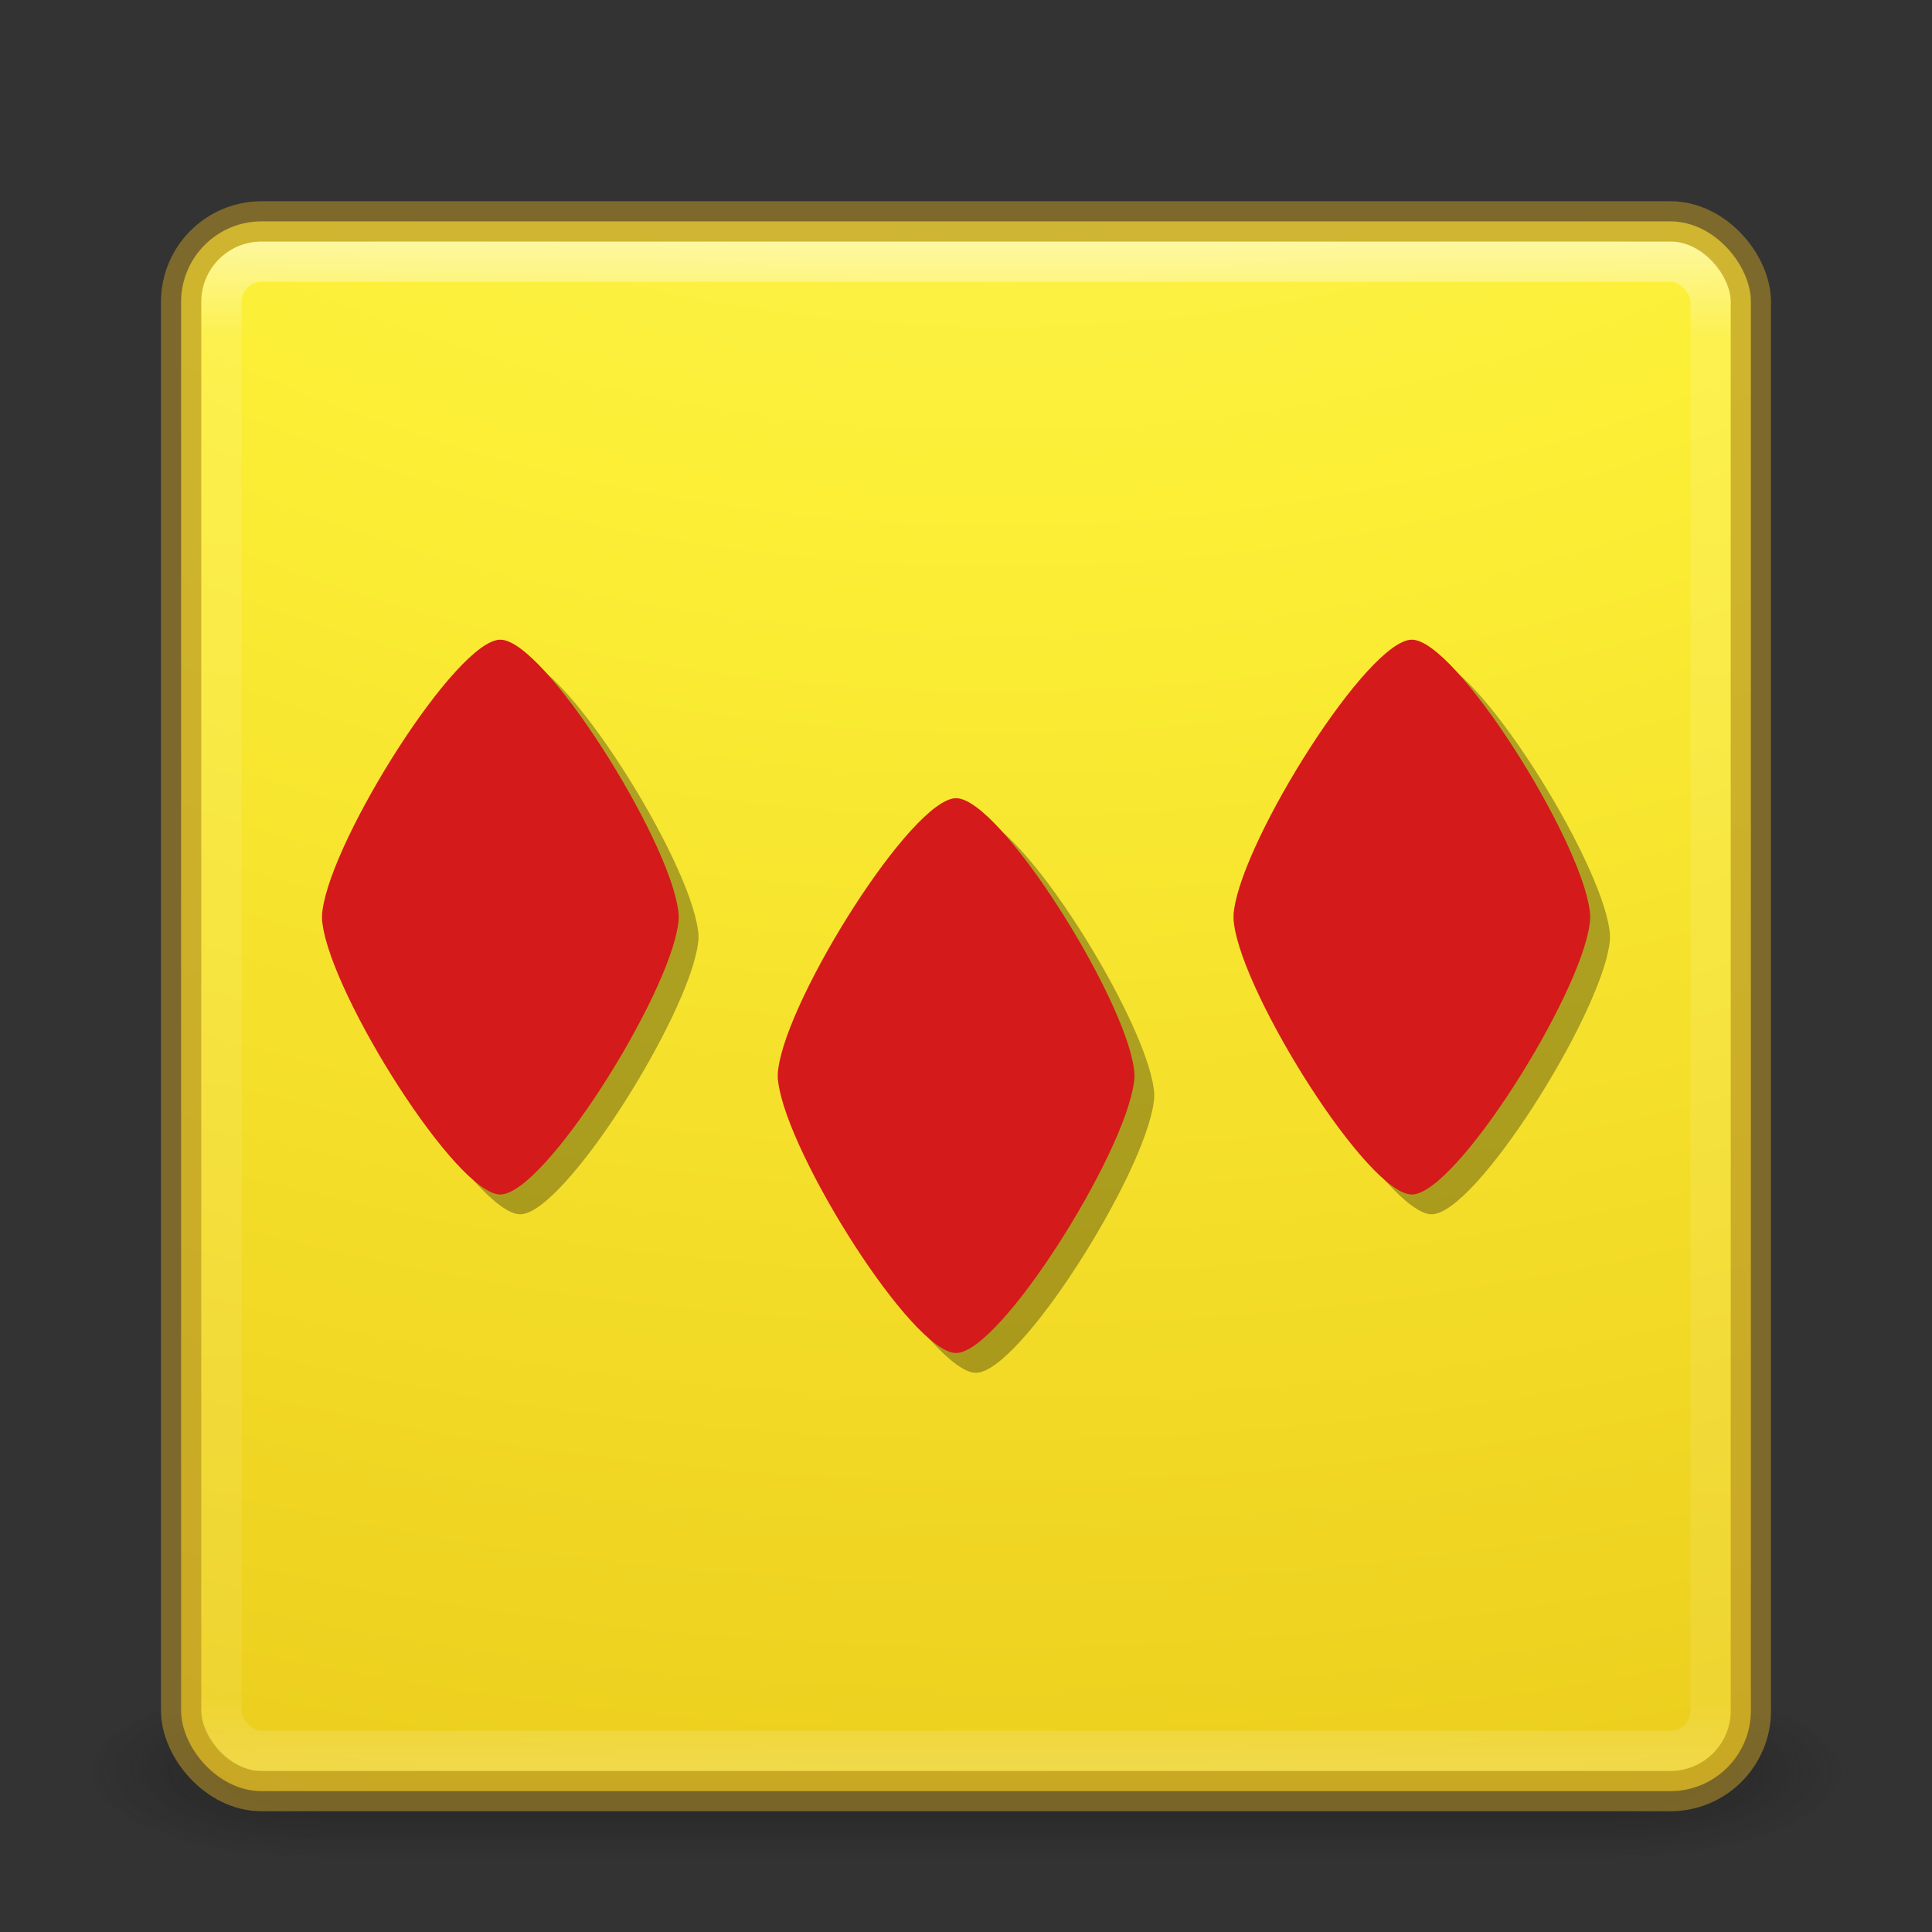 <?xml version="1.0" encoding="UTF-8" standalone="no"?>
<!-- Created with Inkscape (http://www.inkscape.org/) -->

<svg
   xmlns:dc="http://purl.org/dc/elements/1.1/"
   xmlns:cc="http://creativecommons.org/ns#"
   xmlns:rdf="http://www.w3.org/1999/02/22-rdf-syntax-ns#"
   xmlns:svg="http://www.w3.org/2000/svg"
   xmlns="http://www.w3.org/2000/svg"
   xmlns:xlink="http://www.w3.org/1999/xlink"
   xmlns:sodipodi="http://sodipodi.sourceforge.net/DTD/sodipodi-0.dtd"
   xmlns:inkscape="http://www.inkscape.org/namespaces/inkscape"
   version="1.1"
   width="48"
   height="48"
   id="svg6649"
   inkscape:version="0.91 r"
   sodipodi:docname="geany.svg">
  <rect width="100%" height="100%" fill="#333333" stroke="none"/>
  <sodipodi:namedview
     pagecolor="#ffffff"
     bordercolor="#666666"
     borderopacity="1"
     objecttolerance="10"
     gridtolerance="10"
     guidetolerance="10"
     inkscape:pageopacity="0"
     inkscape:pageshadow="2"
     inkscape:window-width="1855"
     inkscape:window-height="1056"
     id="namedview45"
     showgrid="true"
     inkscape:zoom="19.333333"
     inkscape:cx="14.741379"
     inkscape:cy="24"
     inkscape:window-x="65"
     inkscape:window-y="24"
     inkscape:window-maximized="1"
     inkscape:current-layer="layer1">
    <inkscape:grid
       type="xygrid"
       id="grid4148" />
  </sodipodi:namedview>
  <defs
     id="defs6651">
    <linearGradient
       x1="167.983"
       y1="8.508"
       x2="167.983"
       y2="54.78"
       id="linearGradient5414"
       xlink:href="#linearGradient5803"
       gradientUnits="userSpaceOnUse"
       gradientTransform="matrix(0.711,0,0,0.711,-91.335,2.14)" />
    <linearGradient
       id="linearGradient5803">
      <stop
         id="stop5805"
         style="stop-color:#fff5ef;stop-opacity:1"
         offset="0" />
      <stop
         id="stop5807"
         style="stop-color:#fef8dd;stop-opacity:1"
         offset="1" />
    </linearGradient>
    <linearGradient
       x1="24"
       y1="5"
       x2="24"
       y2="43"
       id="linearGradient3058"
       xlink:href="#linearGradient3924-1"
       gradientUnits="userSpaceOnUse"
       gradientTransform="translate(4e-6,1)" />
    <linearGradient
       id="linearGradient3924-1">
      <stop
         id="stop3926-3"
         style="stop-color:#ffffff;stop-opacity:1"
         offset="0" />
      <stop
         id="stop3928-91"
         style="stop-color:#ffffff;stop-opacity:0.235"
         offset="0.063" />
      <stop
         id="stop3930-6"
         style="stop-color:#ffffff;stop-opacity:0.157"
         offset="0.951" />
      <stop
         id="stop3932-6"
         style="stop-color:#ffffff;stop-opacity:0.392"
         offset="1" />
    </linearGradient>
    <radialGradient
       cx="6.73"
       cy="9.957"
       r="12.672"
       fx="6.2"
       fy="9.957"
       id="radialGradient5521-1"
       xlink:href="#linearGradient2867-449-88-871-390-598-476-591-434-148-57-177-8-3-3-6-4-8-8-8-1"
       gradientUnits="userSpaceOnUse"
       gradientTransform="matrix(0,9.498,-11.66,0,140.931,-79.161)" />
    <linearGradient
       id="linearGradient2867-449-88-871-390-598-476-591-434-148-57-177-8-3-3-6-4-8-8-8">
      <stop
         id="stop3750-1-0-7-6-6-1-3-9"
         style="stop-color:#ffe67d;stop-opacity:1;"
         offset="0" />
      <stop
         id="stop3752-3-7-4-0-32-8-923-0"
         style="stop-color:#fcba36;stop-opacity:1;"
         offset="0.262" />
      <stop
         id="stop3754-1-8-5-2-7-6-7-1"
         style="stop-color:#e2810e;stop-opacity:1;"
         offset="0.705" />
      <stop
         id="stop3756-1-6-2-6-6-1-96-6"
         style="stop-color:#ac5d1f;stop-opacity:1;"
         offset="1" />
    </linearGradient>
    <radialGradient
       cx="4.993"
       cy="43.5"
       r="2.5"
       fx="4.993"
       fy="43.5"
       id="radialGradient3013"
       xlink:href="#linearGradient3688-166-749"
       gradientUnits="userSpaceOnUse"
       gradientTransform="matrix(2.004,0,0,1.4,27.988,-17.4)" />
    <linearGradient
       id="linearGradient3688-166-749">
      <stop
         id="stop2883"
         style="stop-color:#181818;stop-opacity:1"
         offset="0" />
      <stop
         id="stop2885"
         style="stop-color:#181818;stop-opacity:0"
         offset="1" />
    </linearGradient>
    <radialGradient
       cx="4.993"
       cy="43.5"
       r="2.5"
       fx="4.993"
       fy="43.5"
       id="radialGradient3015"
       xlink:href="#linearGradient3688-464-309"
       gradientUnits="userSpaceOnUse"
       gradientTransform="matrix(2.004,0,0,1.4,-20.012,-104.4)" />
    <linearGradient
       id="linearGradient3688-464-309">
      <stop
         id="stop2889"
         style="stop-color:#181818;stop-opacity:1"
         offset="0" />
      <stop
         id="stop2891"
         style="stop-color:#181818;stop-opacity:0"
         offset="1" />
    </linearGradient>
    <linearGradient
       id="linearGradient3702-501-757">
      <stop
         id="stop2895"
         style="stop-color:#181818;stop-opacity:0"
         offset="0" />
      <stop
         id="stop2897"
         style="stop-color:#181818;stop-opacity:1"
         offset="0.5" />
      <stop
         id="stop2899"
         style="stop-color:#181818;stop-opacity:0"
         offset="1" />
    </linearGradient>
    <linearGradient
       x1="25.058"
       y1="47.028"
       x2="25.058"
       y2="39.999"
       id="linearGradient6647"
       xlink:href="#linearGradient3702-501-757"
       gradientUnits="userSpaceOnUse" />
    <linearGradient
       id="linearGradient7469"
       y2="9.119"
       xlink:href="#linearGradient3494"
       gradientUnits="userSpaceOnUse"
       x2="20.405"
       gradientTransform="matrix(0.635,0,0,0.634,23.647,-32.884)"
       y1="6.988"
       x1="20.405" />
    <linearGradient
       id="linearGradient3494">
      <stop
         id="stop3496"
         style="stop-color:#282828;stop-opacity:.824"
         offset="0" />
      <stop
         id="stop3498"
         style="stop-color:#282828;stop-opacity:0"
         offset="1" />
    </linearGradient>
    <linearGradient
       id="linearGradient7475"
       y2="9.119"
       xlink:href="#linearGradient3494"
       gradientUnits="userSpaceOnUse"
       x2="20.405"
       gradientTransform="matrix(0.635,0,0,0.634,20.772,-32.884)"
       y1="6.988"
       x1="20.405" />
    <linearGradient
       id="linearGradient3985">
      <stop
         id="stop3987"
         style="stop-color:#282828;stop-opacity:.824"
         offset="0" />
      <stop
         id="stop3989"
         style="stop-color:#282828;stop-opacity:0"
         offset="1" />
    </linearGradient>
    <radialGradient
       id="radialGradient9547"
       gradientUnits="userSpaceOnUse"
       cy="-36.857"
       cx="21.333"
       gradientTransform="matrix(0.779,-1.0956403e-7,9.1864828e-8,0.665,17.581,-1.631)"
       r="8">
      <stop
         id="stop9129"
         style="stop-color:#f0f0f0"
         offset="0" />
      <stop
         id="stop9131"
         style="stop-color:#a9a9a9"
         offset="1" />
    </radialGradient>
    <radialGradient
       cx="6.342"
       cy="10.282"
       r="12.672"
       fx="5.812"
       fy="10.282"
       id="radialGradient3402-7-1-6"
       xlink:href="#linearGradient2867-449-88-871-390-598-476-591-434-148-57-177-8-3-3-6-4-8-8-8-1"
       gradientUnits="userSpaceOnUse"
       gradientTransform="matrix(-0.003,8.214,-6.92,-0.003,164.823,-78.845)" />
    <linearGradient
       id="linearGradient2867-449-88-871-390-598-476-591-434-148-57-177-8-3-3-6-4-8-8-8-1">
      <stop
         offset="0"
         style="stop-color:#fff87d;stop-opacity:1"
         id="stop4210" />
      <stop
         offset="0.262"
         style="stop-color:#fcef36;stop-opacity:1"
         id="stop4212" />
      <stop
         offset="0.705"
         style="stop-color:#e2b90e;stop-opacity:1"
         id="stop4214" />
      <stop
         offset="1"
         style="stop-color:#ac7d1f;stop-opacity:1"
         id="stop4216" />
    </linearGradient>
  </defs>
  <g
     id="layer1">
    <g
       transform="matrix(1.158,0,0,0.643,-3.789,16.036)"
       id="g3712-5"
       style="opacity:0.6">
      <rect
         width="5"
         height="7"
         x="38"
         y="40"
         id="rect2801-3"
         style="fill:url(#radialGradient3013);fill-opacity:1;stroke:none" />
      <rect
         width="5"
         height="7"
         x="-10"
         y="-47"
         transform="scale(-1,-1)"
         id="rect3696-6"
         style="fill:url(#radialGradient3015);fill-opacity:1;stroke:none" />
      <rect
         width="28"
         height="7"
         x="10"
         y="40"
         id="rect3700-4"
         style="fill:url(#linearGradient6647);fill-opacity:1;stroke:none" />
    </g>
    <rect
       width="39"
       height="39"
       rx="2"
       ry="2"
       x="4.5"
       y="5.5"
       id="rect5505-21"
       style="color:#000000;fill:url(#radialGradient5521-1);fill-opacity:1.0;fill-rule:nonzero;stroke:none;stroke-width:1;marker:none;visibility:visible;display:inline;overflow:visible;enable-background:accumulate" />
    <rect
       width="37"
       height="37"
       rx="1"
       ry="1"
       x="5.5"
       y="6.5"
       id="rect6741"
       style="opacity:0.5;fill:none;stroke:url(#linearGradient3058);stroke-width:1;stroke-linecap:round;stroke-linejoin:round;stroke-miterlimit:4;stroke-opacity:1;stroke-dasharray:none;stroke-dashoffset:0" />
    <rect
       width="39"
       height="39"
       rx="2"
       ry="2"
       x="4.5"
       y="5.5"
       id="rect5505-21-3-2"
       style="opacity:0.6;color:#000000;fill:none;stroke:#b18e29;stroke-width:1;stroke-linecap:round;stroke-linejoin:round;stroke-miterlimit:4;stroke-opacity:1;stroke-dasharray:none;stroke-dashoffset:0;marker:none;visibility:visible;display:inline;overflow:visible;enable-background:accumulate" />
    <g
       id="g4196"
       transform="translate(1.238037e-5,-0.392)">
      <rect
         id="rect8129"
         y="16.777"
         x="8.492"
         height="12.8"
         width="8.861"
         style="fill:none;stroke:none;stroke-width:11.25" />
      <path
         style="opacity:0.3;fill:#000000;fill-opacity:1;stroke:none;stroke-width:16.875;stroke-linecap:round;stroke-linejoin:round;stroke-miterlimit:4;stroke-dasharray:none;stroke-opacity:0.2"
         d="m 12.923,16.777 c -1.089,0 -4.176,4.914 -4.417,6.716 -0.009,0.054 -0.015,0.111 -0.014,0.177 -0.001,0.066 0.004,0.122 0.014,0.175 0.239,1.8 3.327,6.716 4.417,6.716 1.089,0 4.177,-4.916 4.417,-6.716 0.009,-0.053 0.015,-0.11 0.014,-0.175 0.001,-0.066 -0.004,-0.123 -0.014,-0.177 -0.241,-1.802 -3.328,-6.716 -4.417,-6.716 z"
         id="path8889"
         inkscape:connector-curvature="0" />
      <path
         inkscape:connector-curvature="0"
         id="path8884"
         d="m 12.431,16.285 c -1.089,0 -4.176,4.914 -4.417,6.716 -0.009,0.054 -0.015,0.111 -0.014,0.177 -0.001,0.066 0.004,0.122 0.014,0.175 0.239,1.8 3.327,6.716 4.417,6.716 1.089,0 4.177,-4.916 4.417,-6.716 0.009,-0.053 0.015,-0.11 0.014,-0.175 0.001,-0.066 -0.004,-0.123 -0.014,-0.177 -0.241,-1.802 -3.328,-6.716 -4.417,-6.716 z"
         style="opacity:1;fill:#d41a1a;fill-opacity:1;stroke:none;stroke-width:16.875;stroke-linecap:round;stroke-linejoin:round;stroke-miterlimit:4;stroke-dasharray:none;stroke-opacity:0.2" />
      <rect
         style="fill:none;stroke:none;stroke-width:11.25"
         width="8.861"
         height="12.8"
         x="19.816"
         y="20.715"
         id="rect8907" />
      <path
         inkscape:connector-curvature="0"
         id="path8909"
         d="m 24.246,20.715 c -1.089,0 -4.176,4.914 -4.417,6.716 -0.009,0.054 -0.015,0.111 -0.014,0.177 -0.001,0.066 0.004,0.122 0.014,0.175 0.239,1.8 3.327,6.716 4.417,6.716 1.089,0 4.177,-4.916 4.417,-6.716 0.009,-0.053 0.015,-0.11 0.014,-0.175 0.001,-0.066 -0.004,-0.123 -0.014,-0.177 -0.241,-1.802 -3.328,-6.716 -4.417,-6.716 z"
         style="opacity:0.3;fill:#000000;fill-opacity:1;stroke:none;stroke-width:16.875;stroke-linecap:round;stroke-linejoin:round;stroke-miterlimit:4;stroke-dasharray:none;stroke-opacity:0.2" />
      <path
         style="opacity:1;fill:#d41a1a;fill-opacity:1;stroke:none;stroke-width:16.875;stroke-linecap:round;stroke-linejoin:round;stroke-miterlimit:4;stroke-dasharray:none;stroke-opacity:0.2"
         d="m 23.754,20.223 c -1.089,0 -4.176,4.914 -4.417,6.716 -0.009,0.054 -0.015,0.111 -0.014,0.177 -0.001,0.066 0.004,0.122 0.014,0.175 0.239,1.8 3.327,6.716 4.417,6.716 1.089,0 4.177,-4.916 4.417,-6.716 0.009,-0.053 0.015,-0.11 0.014,-0.175 0.001,-0.066 -0.004,-0.123 -0.014,-0.177 -0.241,-1.802 -3.328,-6.716 -4.417,-6.716 z"
         id="path8911"
         inkscape:connector-curvature="0" />
      <rect
         id="rect8919"
         y="16.777"
         x="31.139"
         height="12.8"
         width="8.861"
         style="fill:none;stroke:none;stroke-width:11.25" />
      <path
         style="opacity:0.3;fill:#000000;fill-opacity:1;stroke:none;stroke-width:16.875;stroke-linecap:round;stroke-linejoin:round;stroke-miterlimit:4;stroke-dasharray:none;stroke-opacity:0.2"
         d="m 35.569,16.777 c -1.089,0 -4.176,4.914 -4.417,6.716 -0.009,0.054 -0.015,0.111 -0.014,0.177 -0.001,0.066 0.005,0.122 0.014,0.175 0.239,1.8 3.327,6.716 4.417,6.716 1.089,0 4.177,-4.916 4.417,-6.716 0.009,-0.053 0.015,-0.11 0.014,-0.175 0.001,-0.066 -0.004,-0.123 -0.014,-0.177 -0.241,-1.802 -3.328,-6.716 -4.417,-6.716 z"
         id="path8921"
         inkscape:connector-curvature="0" />
      <path
         inkscape:connector-curvature="0"
         id="path8923"
         d="m 35.077,16.285 c -1.089,0 -4.176,4.914 -4.417,6.716 -0.009,0.054 -0.015,0.111 -0.014,0.177 -0.001,0.066 0.005,0.122 0.014,0.175 0.239,1.8 3.327,6.716 4.417,6.716 1.089,0 4.177,-4.916 4.417,-6.716 0.009,-0.053 0.015,-0.11 0.014,-0.175 0.001,-0.066 -0.004,-0.123 -0.014,-0.177 -0.241,-1.802 -3.328,-6.716 -4.417,-6.716 z"
         style="opacity:1;fill:#d41a1a;fill-opacity:1;stroke:none;stroke-width:16.875;stroke-linecap:round;stroke-linejoin:round;stroke-miterlimit:4;stroke-dasharray:none;stroke-opacity:0.2" />
    </g>
  </g>
</svg>
